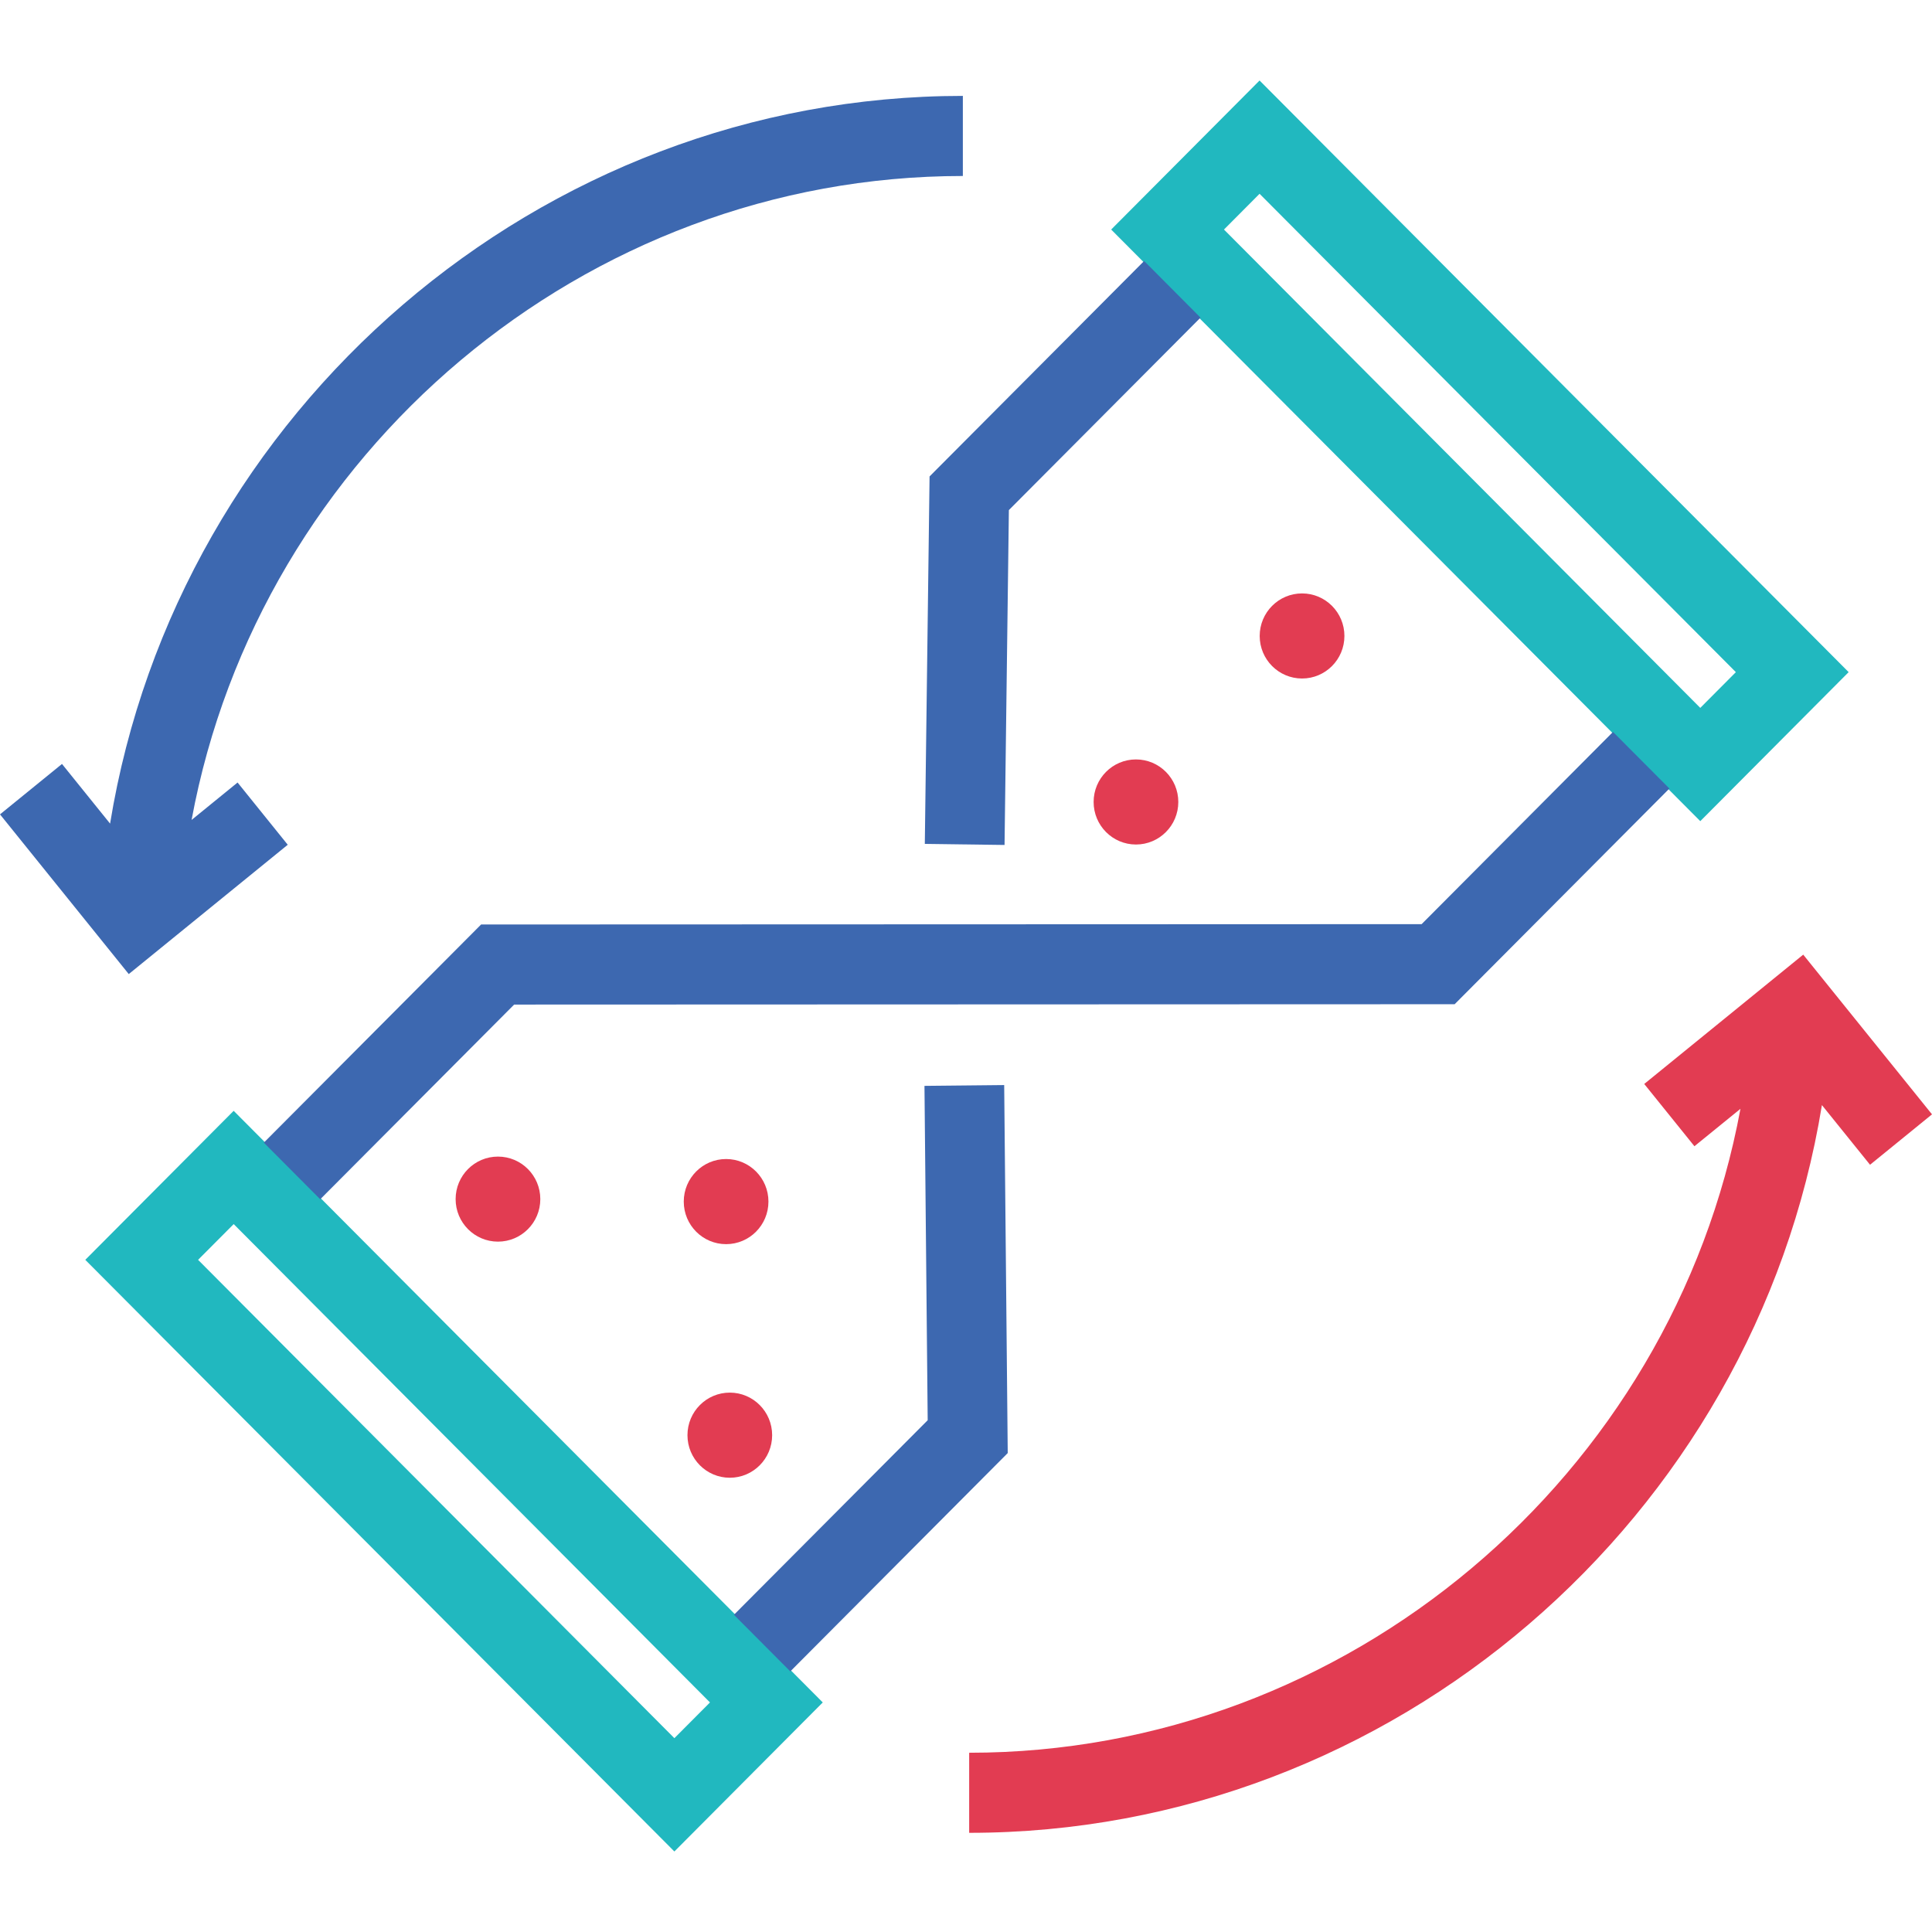 <?xml version="1.0" encoding="utf-8"?>
<!-- Generator: Adobe Illustrator 16.0.4, SVG Export Plug-In . SVG Version: 6.00 Build 0)  -->
<!DOCTYPE svg PUBLIC "-//W3C//DTD SVG 1.1//EN" "http://www.w3.org/Graphics/SVG/1.1/DTD/svg11.dtd">
<svg version="1.1" id="Layer_1" xmlns="http://www.w3.org/2000/svg" xmlns:xlink="http://www.w3.org/1999/xlink" x="0px" y="0px"
	 viewBox="0 0 96.001 96" enable-background="new 0 0 96.001 96" xml:space="preserve">
<g>
	<g>
		<path fill="#21B8BF" d="M62.588,4l-7.374,7.406l29.273,29.397l7.372-7.405L62.588,4z M60.819,11.406l1.769-1.777l23.667,23.77
			l-1.768,1.776L60.819,11.406z"/>
		<path fill="#21B8BF" d="M4.238,62.601L33.51,92l7.373-7.406L11.611,55.197L4.238,62.601z M33.51,86.37L9.843,62.601l1.769-1.776
			l23.667,23.769L33.51,86.37z"/>
	</g>
	<g>
		<polygon fill="#3D68B0" points="45.954,41.934 49.916,41.986 50.131,25.346 59.653,15.783 56.852,12.968 46.19,23.674 		"/>
		<polygon fill="#3D68B0" points="45.937,53.957 46.097,70.571 36.469,80.239 39.27,83.052 50.074,72.203 49.898,53.917 		"/>
		<polygon fill="#3D68B0" points="80.15,36.369 70.64,45.921 23.906,45.938 13.11,56.778 15.912,59.592 25.548,49.917 72.281,49.9 
			82.953,39.182 		"/>
		<path fill="#3D68B0" d="M11.805,38.883L9.52,40.743C12.896,22.508,29.013,8.745,47.844,8.745V4.765
			c-21.055,0-39.025,15.623-42.374,36.16l-2.39-2.964L0,40.466l6.398,7.936l7.9-6.426L11.805,38.883z"/>
	</g>
	<g>
		<ellipse fill="#E23C52" cx="24.744" cy="59.584" rx="2.104" ry="2.113"/>
		<ellipse fill="#E23C52" cx="36.08" cy="59.707" rx="2.104" ry="2.115"/>
		<ellipse fill="#E23C52" cx="36.264" cy="71.314" rx="2.104" ry="2.115"/>
		<ellipse fill="#E23C52" cx="56.446" cy="39.85" rx="2.104" ry="2.114"/>
		<ellipse fill="#E23C52" cx="64.699" cy="31.601" rx="2.105" ry="2.114"/>
		<path fill="#E23C52" d="M96.001,55.372l-6.399-7.936l-7.9,6.426l2.494,3.094l2.287-1.859
			c-3.378,18.231-19.494,31.997-38.325,31.997v3.979c21.055,0,39.025-15.625,42.373-36.161l2.391,2.965L96.001,55.372z"/>
	</g>
</g>
</svg>
